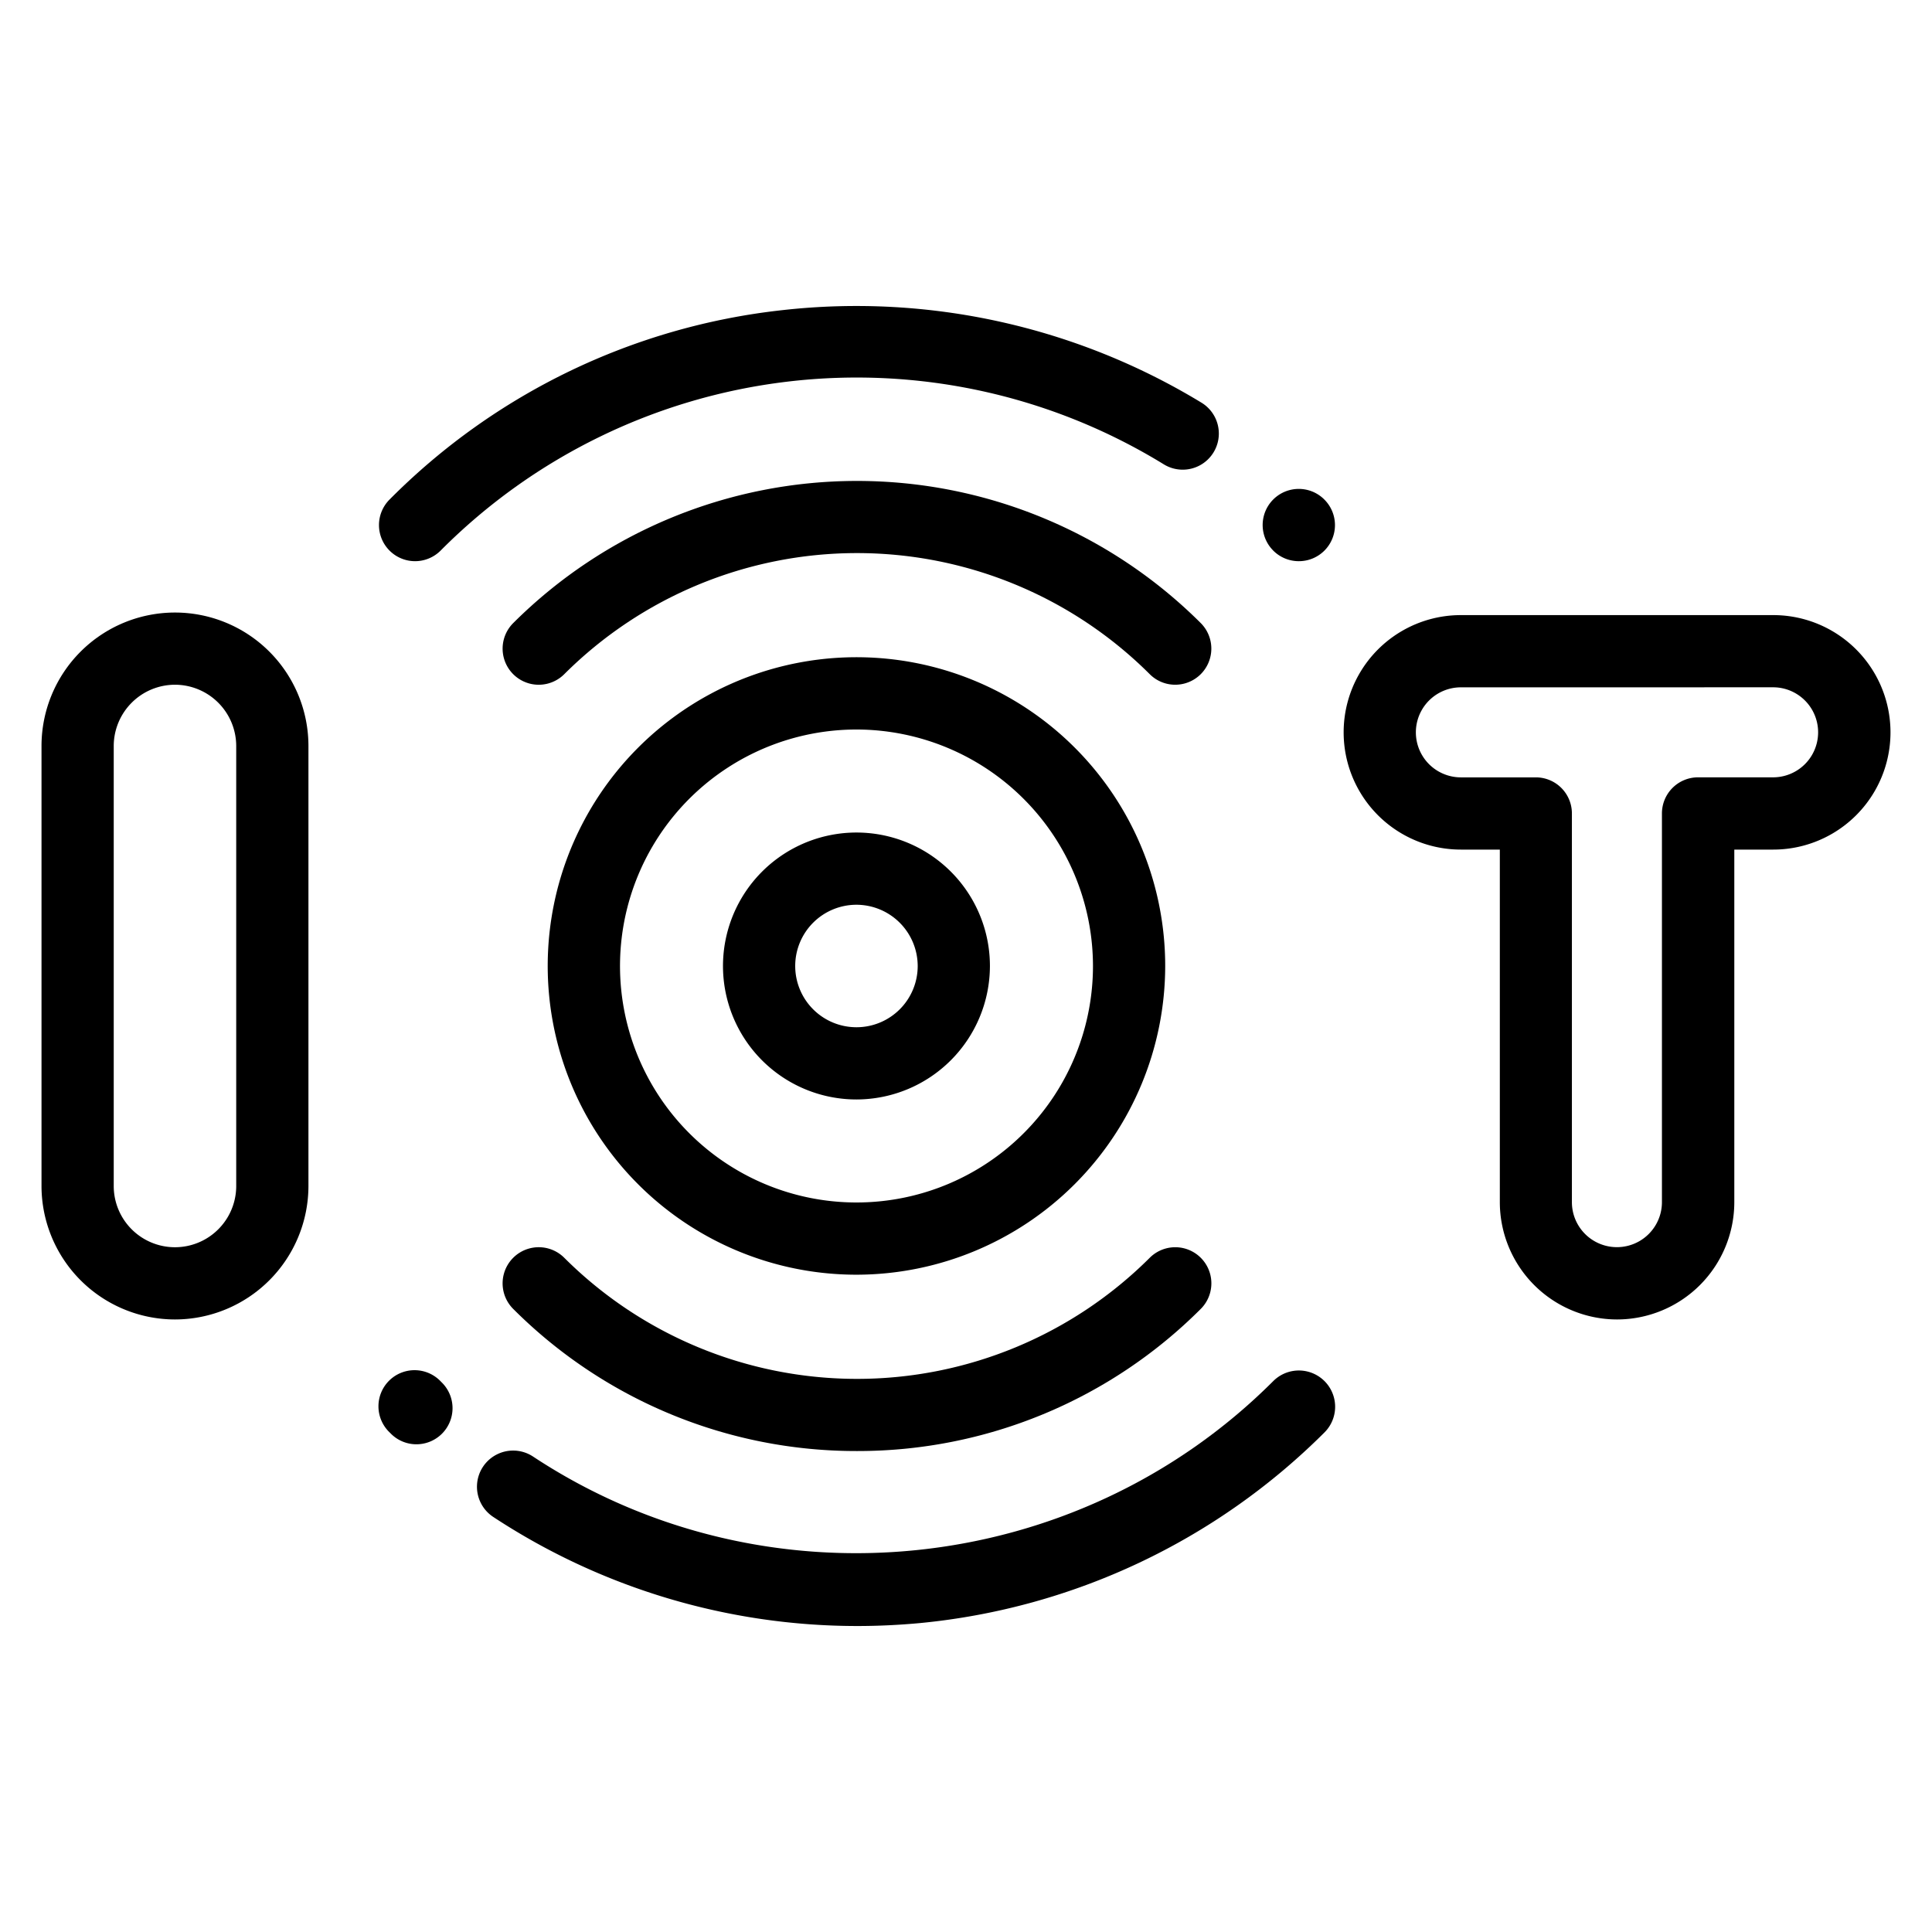 <svg id="Layer_1" data-name="Layer 1" xmlns="http://www.w3.org/2000/svg" viewBox="0 0 512 512"><path d="M311.46,181.46a9.52,9.52,0,0,1-6.77-2.8,109.82,109.82,0,0,0-155.15,0A9.57,9.57,0,0,1,136,165.13a129,129,0,0,1,182.22,0,9.57,9.57,0,0,1-6.76,16.33Z"/><path d="M344.2,148.72a9.56,9.56,0,0,1-6.8-2.83l-.11-.12a9.57,9.57,0,0,1,13.47-13.59l.23.23a9.56,9.56,0,0,1-6.79,16.31Z"/><path d="M110,148.72a9.57,9.57,0,0,1-6.76-16.34,173.29,173.29,0,0,1,104.19-50.2,176,176,0,0,1,111,24.55,9.57,9.57,0,1,1-10,16.33,155.49,155.49,0,0,0-191.67,22.86A9.58,9.58,0,0,1,110,148.72Z"/><path d="M227.11,384.54A128.43,128.43,0,0,1,136,346.87a9.57,9.57,0,0,1,13.54-13.54,109.82,109.82,0,0,0,155.15,0,9.57,9.57,0,0,1,13.53,13.54A128.45,128.45,0,0,1,227.11,384.54Z"/><path d="M227.23,430.91A175.51,175.51,0,0,1,130.71,402a9.57,9.57,0,1,1,10.55-16c61.49,40.6,144,32.19,196.17-20A9.57,9.57,0,0,1,351,379.61a175.47,175.47,0,0,1-107.08,50.51C238.34,430.64,232.77,430.91,227.23,430.91Z"/><path d="M110.36,382.75a9.53,9.53,0,0,1-6.73-2.77l-.4-.4a9.57,9.57,0,1,1,13.59-13.47l.26.26a9.57,9.57,0,0,1-6.72,16.38Z"/><path d="M227,291.37A35.37,35.37,0,1,1,262.34,256,35.42,35.42,0,0,1,227,291.37Zm0-51.6A16.23,16.23,0,1,0,243.2,256,16.26,16.26,0,0,0,227,239.77Z"/><path d="M46.37,349.67A35.41,35.41,0,0,1,11,314.3V197.7a35.37,35.37,0,1,1,70.74,0V314.3A35.41,35.41,0,0,1,46.37,349.67Zm0-168.21A16.26,16.26,0,0,0,30.14,197.7V314.3a16.23,16.23,0,0,0,32.46,0V197.7A16.26,16.26,0,0,0,46.37,181.46Z"/><path d="M428.54,349.67a31.11,31.11,0,0,1-31.07-31.07V225.15H387.15a31.07,31.07,0,1,1,0-62.14h82.78a31.07,31.07,0,0,1,0,62.14H459.61V318.6A31.11,31.11,0,0,1,428.54,349.67ZM387.15,182.15a11.93,11.93,0,1,0,0,23.86H407a9.56,9.56,0,0,1,9.57,9.57v103a11.93,11.93,0,0,0,23.86,0v-103A9.57,9.57,0,0,1,450,206h19.89a11.93,11.93,0,1,0,0-23.86Z"/><path d="M227,337.81A81.82,81.82,0,1,1,308.79,256,81.91,81.91,0,0,1,227,337.81Zm0-144.48A62.67,62.67,0,1,0,289.65,256,62.74,62.74,0,0,0,227,193.33Z"/></svg>